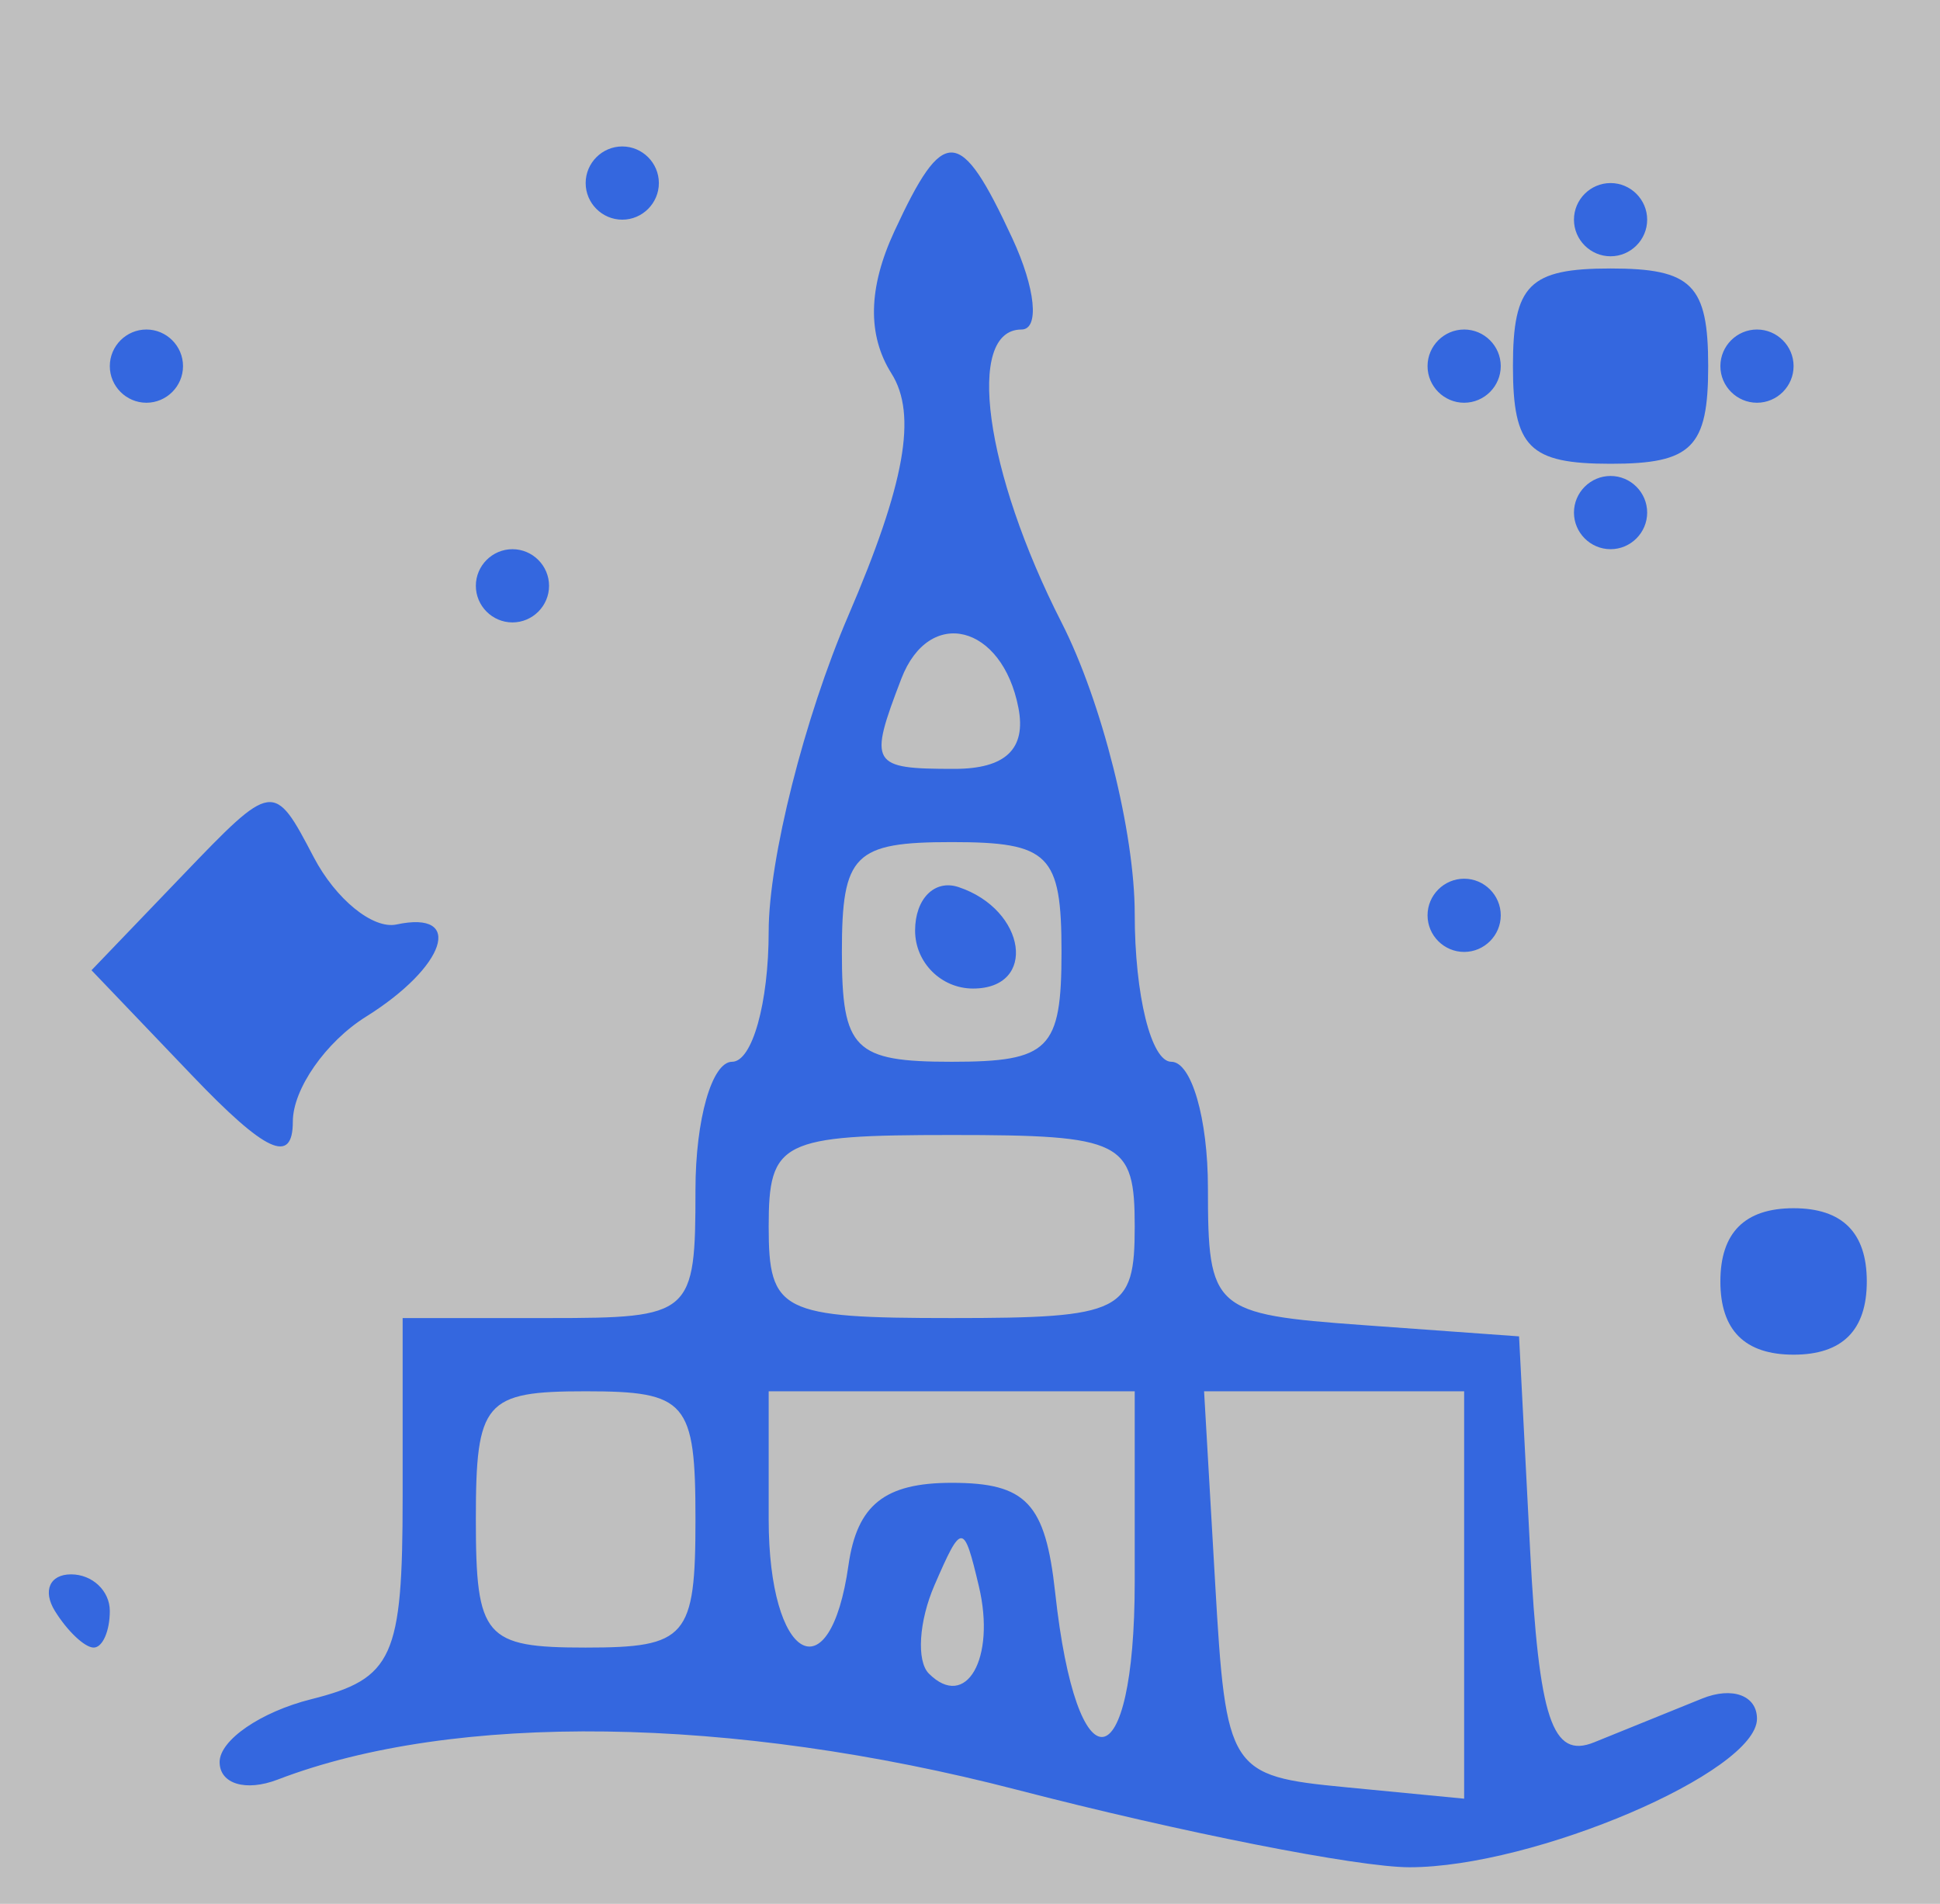 <svg xmlns="http://www.w3.org/2000/svg" width="53" height="52" viewBox="0 0 53 52" version="1.1">
	<rect x="0" y="0" width="100%" height="100%" fill="#bfbfbf" />
	<path d="M 16 5 C 16 5.550, 16.450 6, 17 6 C 17.550 6, 18 5.550, 18 5 C 18 4.450, 17.550 4, 17 4 C 16.450 4, 16 4.450, 16 5 M 24.432 6.322 C 23.718 7.863, 23.692 9.150, 24.354 10.200 C 25.063 11.323, 24.726 13.208, 23.173 16.821 C 21.978 19.598, 21 23.475, 21 25.435 C 21 27.396, 20.550 29, 20 29 C 19.450 29, 19 30.575, 19 32.500 C 19 35.917, 18.905 36, 15 36 L 11 36 11 40.892 C 11 45.275, 10.740 45.848, 8.500 46.411 C 7.125 46.756, 6 47.528, 6 48.126 C 6 48.724, 6.713 48.940, 7.585 48.606 C 12.404 46.756, 19.979 46.861, 27.785 48.884 C 32.274 50.048, 37.098 51, 38.506 51 C 41.910 51, 48 48.398, 48 46.944 C 48 46.307, 47.325 46.059, 46.500 46.393 C 45.675 46.727, 44.349 47.264, 43.552 47.587 C 42.406 48.052, 42.042 46.962, 41.802 42.337 L 41.500 36.500 37.250 36.193 C 33.133 35.895, 33 35.778, 33 32.443 C 33 30.549, 32.550 29, 32 29 C 31.450 29, 31 27.182, 31 24.960 C 31 22.738, 30.100 19.156, 29 17 C 26.901 12.885, 26.369 9, 27.906 9 C 28.404 9, 28.292 7.879, 27.656 6.508 C 26.228 3.430, 25.783 3.404, 24.432 6.322 M 43 6 C 43 6.550, 43.450 7, 44 7 C 44.550 7, 45 6.550, 45 6 C 45 5.450, 44.550 5, 44 5 C 43.450 5, 43 5.450, 43 6 M 41.333 10 C 41.333 12.222, 41.778 12.667, 44 12.667 C 46.222 12.667, 46.667 12.222, 46.667 10 C 46.667 7.778, 46.222 7.333, 44 7.333 C 41.778 7.333, 41.333 7.778, 41.333 10 M 3 10 C 3 10.550, 3.450 11, 4 11 C 4.550 11, 5 10.550, 5 10 C 5 9.450, 4.550 9, 4 9 C 3.450 9, 3 9.450, 3 10 M 39 10 C 39 10.550, 39.450 11, 40 11 C 40.550 11, 41 10.550, 41 10 C 41 9.450, 40.550 9, 40 9 C 39.450 9, 39 9.450, 39 10 M 47 10 C 47 10.550, 47.450 11, 48 11 C 48.550 11, 49 10.550, 49 10 C 49 9.450, 48.550 9, 48 9 C 47.450 9, 47 9.450, 47 10 M 43 14 C 43 14.550, 43.450 15, 44 15 C 44.550 15, 45 14.550, 45 14 C 45 13.450, 44.550 13, 44 13 C 43.450 13, 43 13.450, 43 14 M 13 16 C 13 16.550, 13.450 17, 14 17 C 14.550 17, 15 16.550, 15 16 C 15 15.450, 14.550 15, 14 15 C 13.450 15, 13 15.450, 13 16 M 24.623 18.540 C 23.722 20.888, 23.788 21, 26.073 21 C 27.471 21, 28.041 20.457, 27.823 19.333 C 27.381 17.050, 25.385 16.555, 24.623 18.540 M 4.987 23.909 L 2.500 26.500 5.250 29.376 C 7.264 31.482, 8 31.819, 8 30.634 C 8 29.745, 8.900 28.455, 10 27.768 C 12.184 26.404, 12.697 24.851, 10.832 25.250 C 10.189 25.387, 9.171 24.559, 8.569 23.409 C 7.480 21.329, 7.461 21.332, 4.987 23.909 M 23 26 C 23 28.667, 23.333 29, 26 29 C 28.667 29, 29 28.667, 29 26 C 29 23.333, 28.667 23, 26 23 C 23.333 23, 23 23.333, 23 26 M 25 25.417 C 25 26.288, 25.712 27, 26.583 27 C 28.349 27, 28.042 24.847, 26.188 24.229 C 25.534 24.011, 25 24.546, 25 25.417 M 39 25 C 39 25.550, 39.450 26, 40 26 C 40.550 26, 41 25.550, 41 25 C 41 24.450, 40.550 24, 40 24 C 39.450 24, 39 24.450, 39 25 M 21 33.500 C 21 35.833, 21.333 36, 26 36 C 30.667 36, 31 35.833, 31 33.500 C 31 31.167, 30.667 31, 26 31 C 21.333 31, 21 31.167, 21 33.500 M 47 35 C 47 36.333, 47.667 37, 49 37 C 50.333 37, 51 36.333, 51 35 C 51 33.667, 50.333 33, 49 33 C 47.667 33, 47 33.667, 47 35 M 13 41.500 C 13 44.722, 13.238 45, 16 45 C 18.762 45, 19 44.722, 19 41.500 C 19 38.278, 18.762 38, 16 38 C 13.238 38, 13 38.278, 13 41.500 M 21 41.500 C 21 45.361, 22.673 46.320, 23.180 42.750 C 23.415 41.102, 24.169 40.500, 26 40.500 C 28.038 40.500, 28.560 41.054, 28.827 43.500 C 29.417 48.913, 31 48.694, 31 43.200 L 31 38 26 38 L 21 38 21 41.500 M 33.198 43.250 C 33.492 48.370, 33.581 48.508, 36.750 48.813 L 40 49.127 40 43.563 L 40 38 36.448 38 L 32.895 38 33.198 43.250 M 25.531 43.293 C 25.103 44.279, 25.034 45.367, 25.376 45.710 C 26.392 46.725, 27.211 45.299, 26.743 43.328 C 26.329 41.581, 26.275 41.580, 25.531 43.293 M 1.500 44 C 1.840 44.550, 2.316 45, 2.559 45 C 2.802 45, 3 44.550, 3 44 C 3 43.450, 2.523 43, 1.941 43 C 1.359 43, 1.160 43.450, 1.500 44" stroke="none" fill="#3467df" fill-rule="evenodd"/>
</svg>